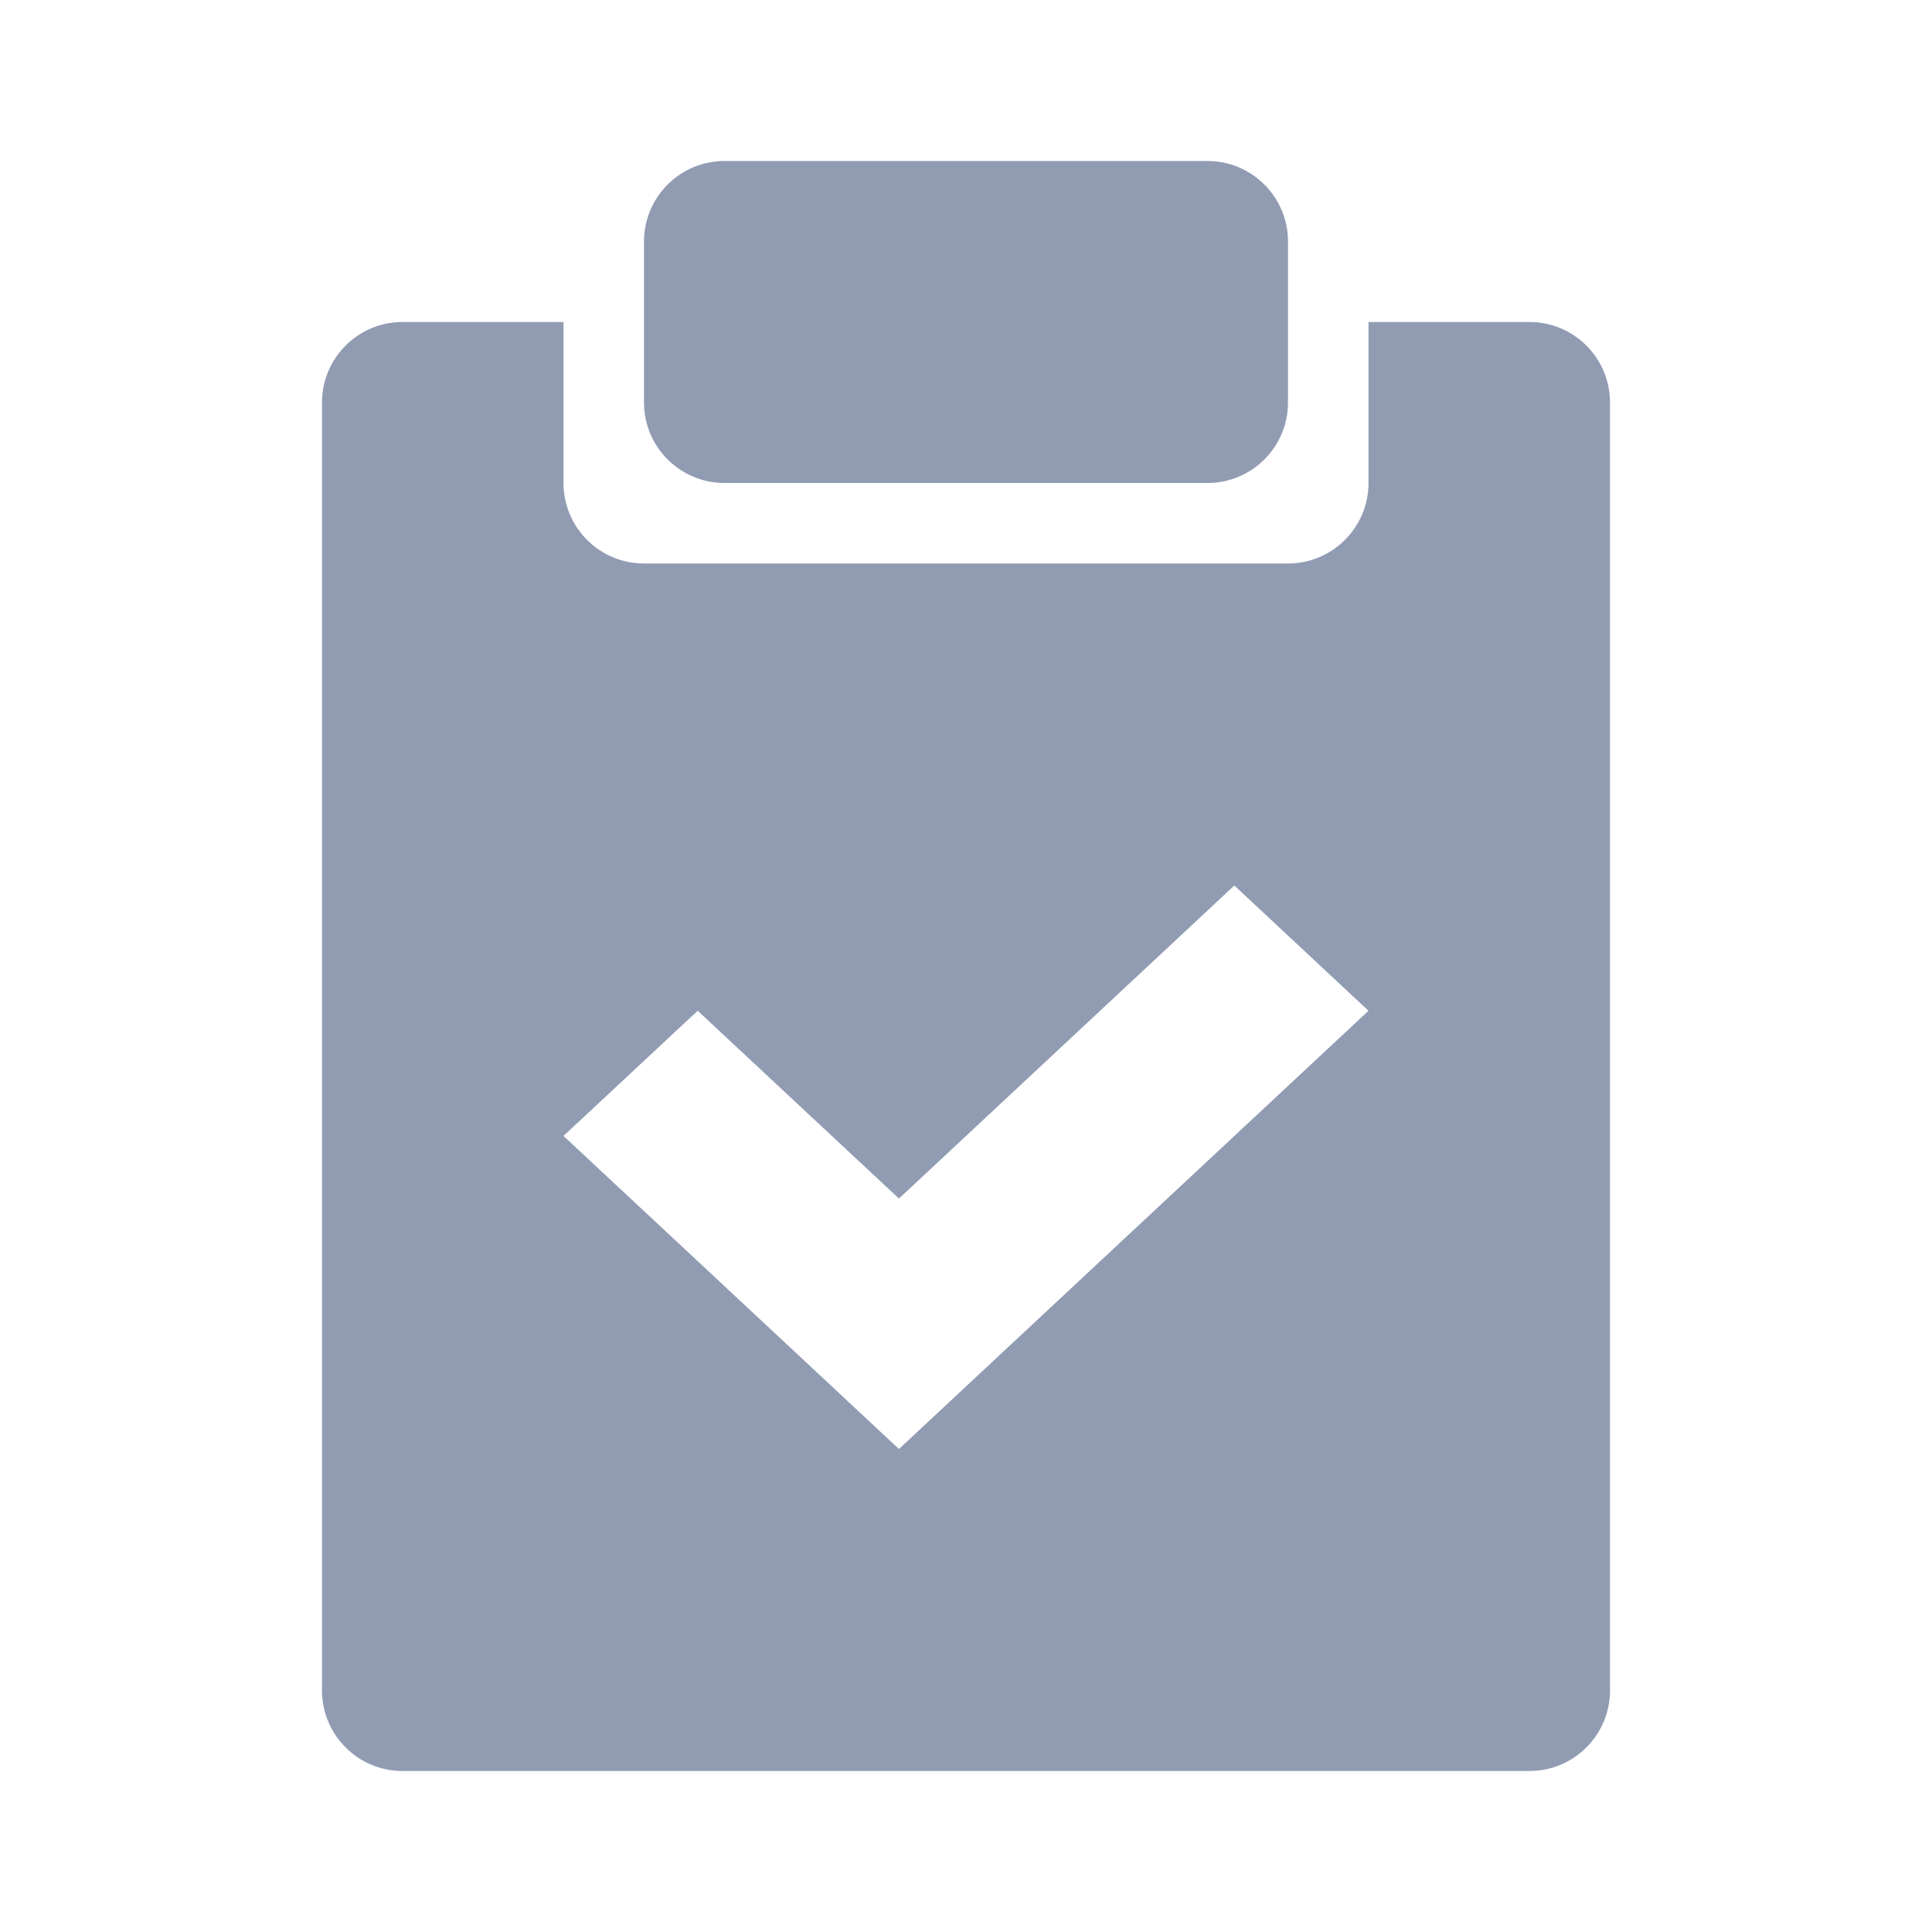 <svg width="24" height="24" viewBox="0 0 24 24" fill="none" xmlns="http://www.w3.org/2000/svg">
<path fill-rule="evenodd" clip-rule="evenodd" d="M9 2C8.448 2 8 2.448 8 3V5C8 5.552 8.448 6 9 6H15C15.552 6 16 5.552 16 5V3C16 2.448 15.552 2 15 2H9ZM7 4H5C4.448 4 4 4.448 4 5V21C4 21.552 4.448 22 5 22H19C19.552 22 20 21.552 20 21V5C20 4.448 19.552 4 19 4H17V6C17 6.552 16.552 7 16 7H8C7.448 7 7 6.552 7 6V4ZM17 12.556L11.167 18L7 14.111L8.667 12.556L11.167 14.889L15.333 11L17 12.556Z" fill="#919CB3"/>
</svg>
